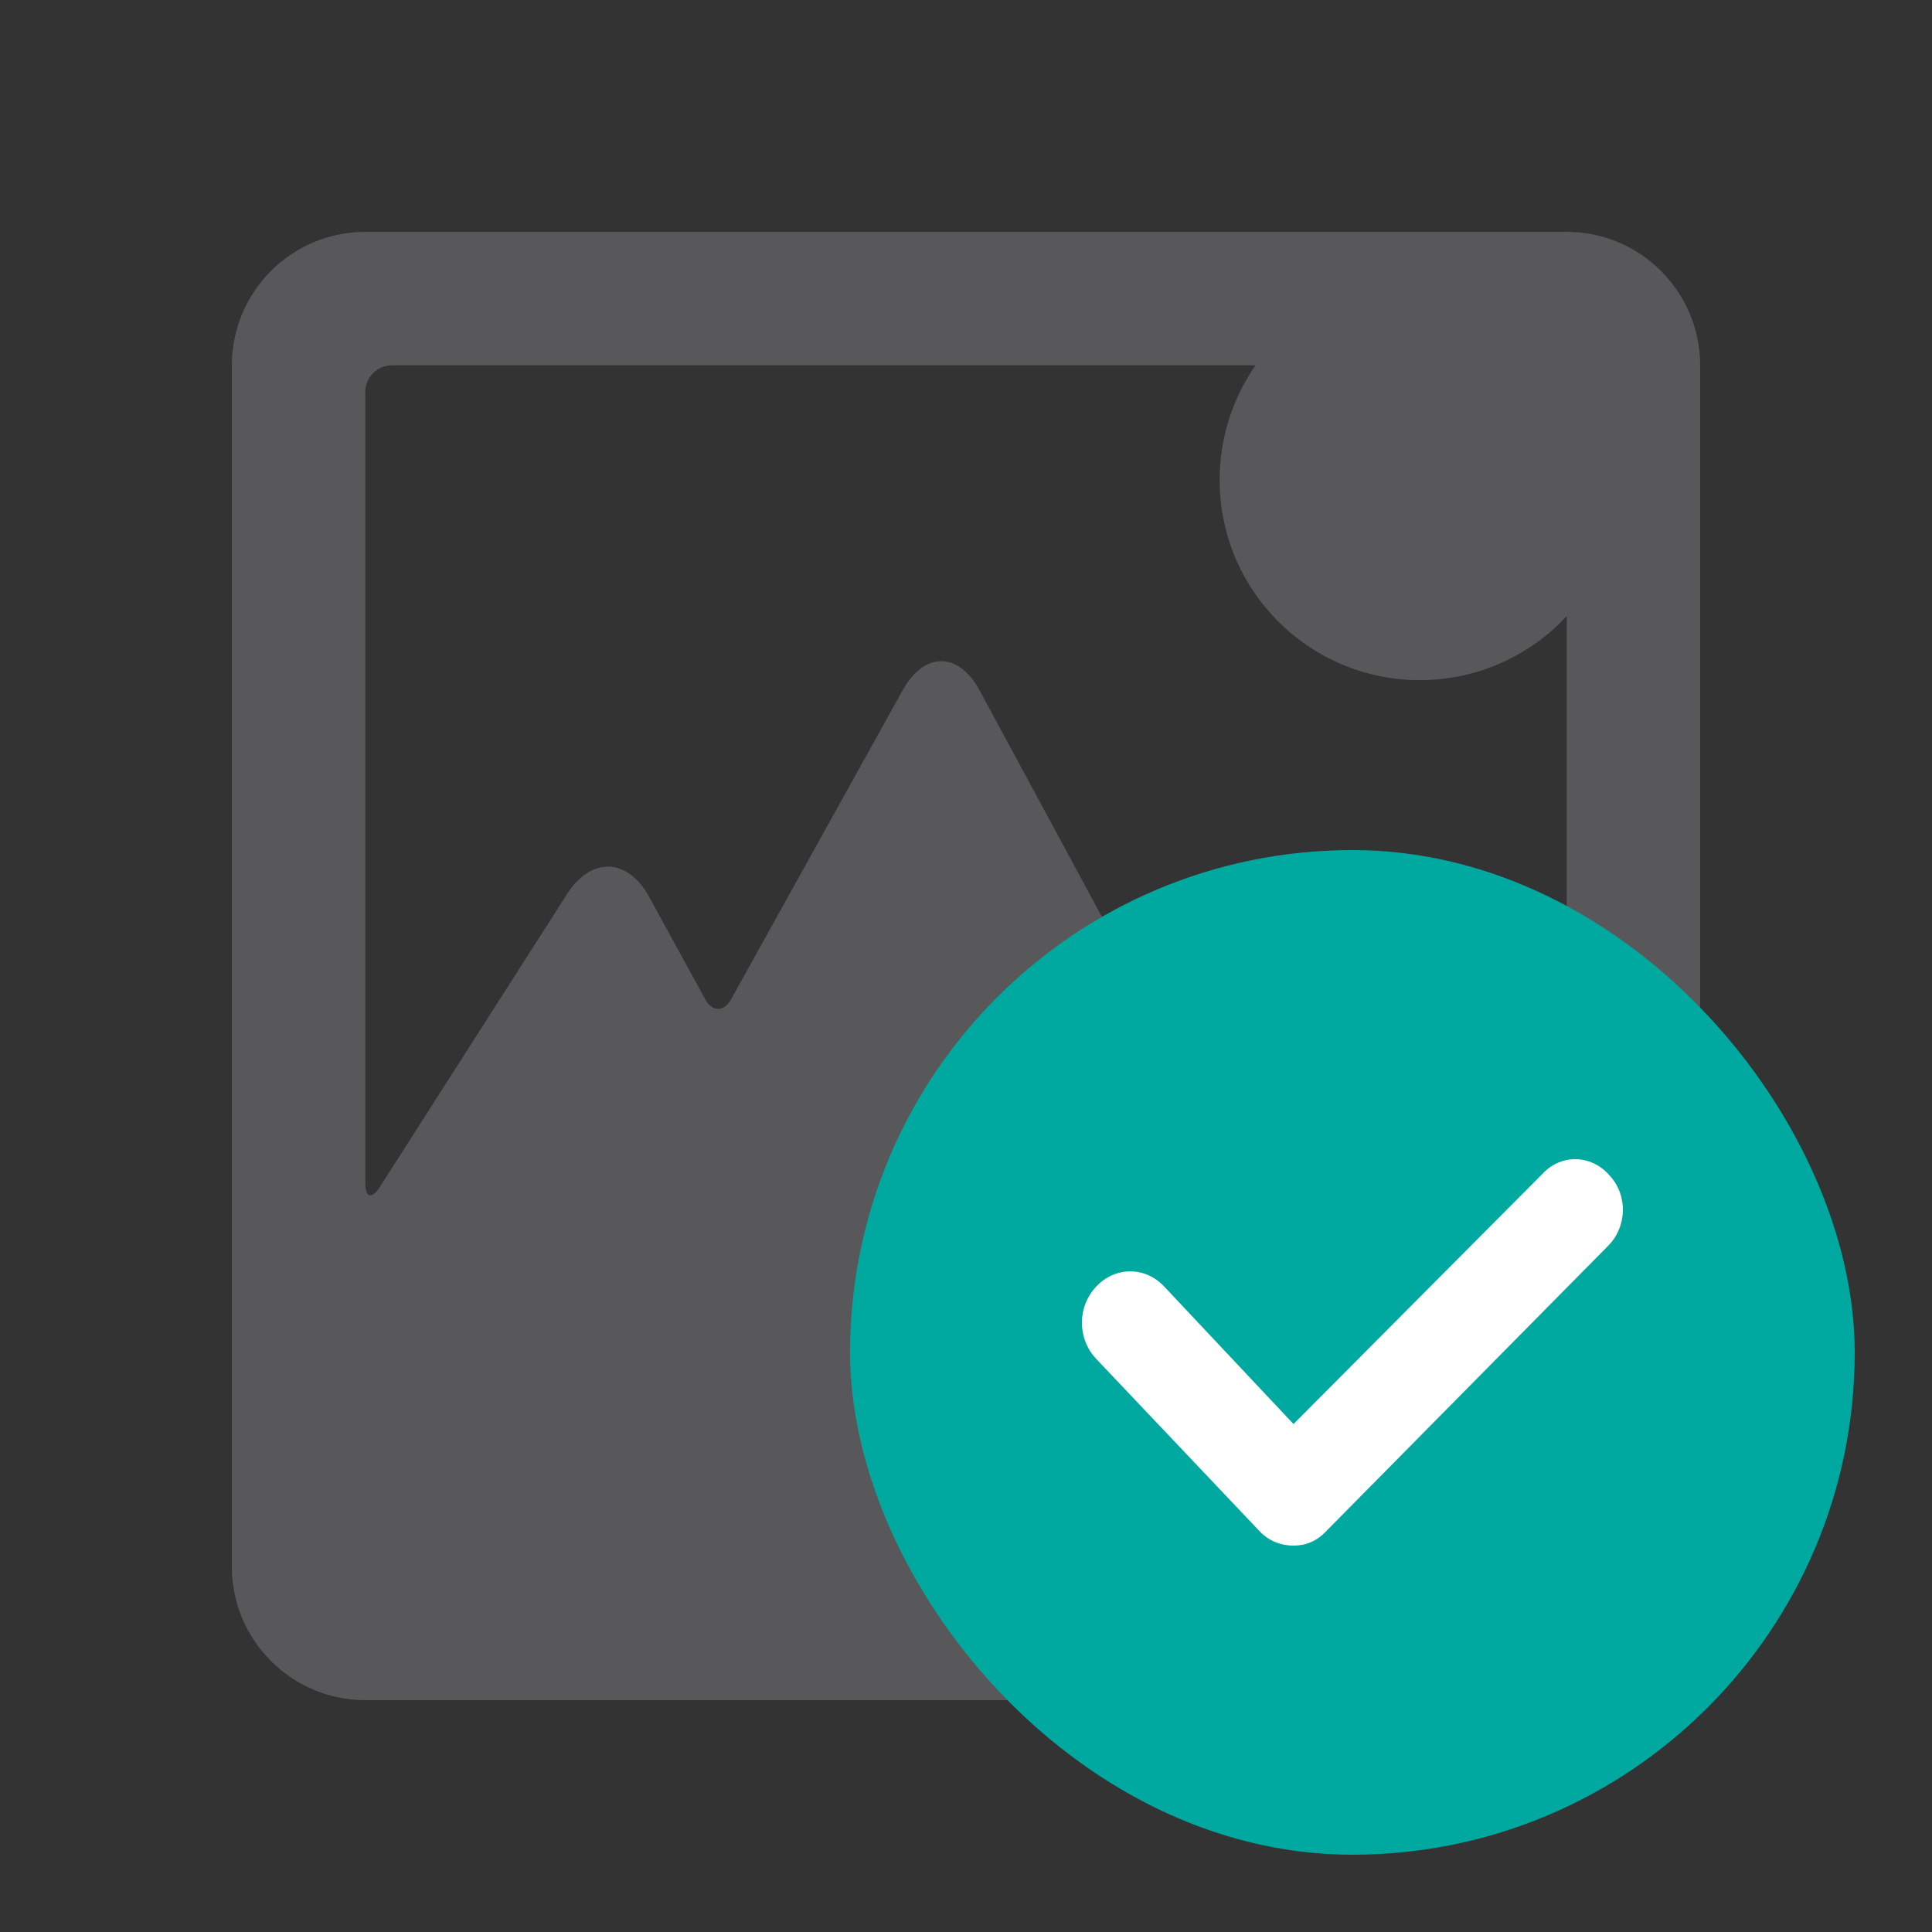 <?xml version="1.0" encoding="UTF-8"?>
<svg width="25px" height="25px" viewBox="0 0 25 25" version="1.1" xmlns="http://www.w3.org/2000/svg" xmlns:xlink="http://www.w3.org/1999/xlink">
    <rect x="0" y="0" width="25" height="25" fill="#333333" stroke="none"/>
    <!-- Generator: Sketch 50.2 (55047) - http://www.bohemiancoding.com/sketch -->
    <title>icon_activitycard_img_added</title>
    <desc>Created with Sketch.</desc>
    <defs></defs>
    <g id="icon_activitycard_img_added" stroke="none" stroke-width="1" fill="none" fill-rule="evenodd">
        <g id="Group-6" transform="translate(3, 3)">
            <path d="M13.248,1.727 L2.074,1.727 C1.881,1.727 1.727,1.881 1.727,2.073 L1.727,12.308 C1.727,12.499 1.811,12.521 1.914,12.361 L4.338,8.568 C4.649,8.082 5.121,8.1 5.398,8.602 L6.126,9.931 C6.217,10.097 6.367,10.097 6.46,9.931 L8.681,5.931 C8.96,5.428 9.406,5.432 9.677,5.935 L13.002,12.091 C13.092,12.26 13.243,12.262 13.342,12.101 L13.899,11.172 C14.196,10.68 14.683,10.676 14.992,11.159 L17.087,14.446 C17.19,14.61 17.273,14.582 17.273,14.391 L17.273,4.973 C16.79,5.492 16.108,5.801 15.373,5.801 C13.942,5.801 12.782,4.641 12.782,3.21 C12.782,2.671 12.948,2.156 13.247,1.727 L13.248,1.727 Z M17.271,0 C18.227,0 19,0.775 19,1.729 L19,17.271 C19,18.227 18.225,19 17.271,19 L1.729,19 C0.773,19 0,18.225 0,17.271 L0,1.729 C0,0.773 0.775,0 1.729,0 L17.271,0 Z" id="Fill-1" fill="#58585A"></path>
            <g id="Group-5" transform="translate(8, 8)">
                <rect id="Rectangle-2" stroke="#00A9A0" fill="#00A9A0" x="0.5" y="0.5" width="12" height="12" rx="6"></rect>
                <path d="M5.298,8.813 C5.421,8.944 5.58,9 5.738,9 C5.897,9 6.038,8.944 6.161,8.813 L9.806,5.124 C10.053,4.88 10.07,4.468 9.824,4.206 C9.595,3.944 9.207,3.925 8.961,4.188 L5.738,7.427 L4.065,5.648 C3.819,5.386 3.431,5.386 3.185,5.648 C2.938,5.91 2.938,6.322 3.185,6.584 L5.298,8.813 Z" id="Fill-1" fill="#FFFFFF"></path>
            </g>
        </g>
    </g>
</svg>